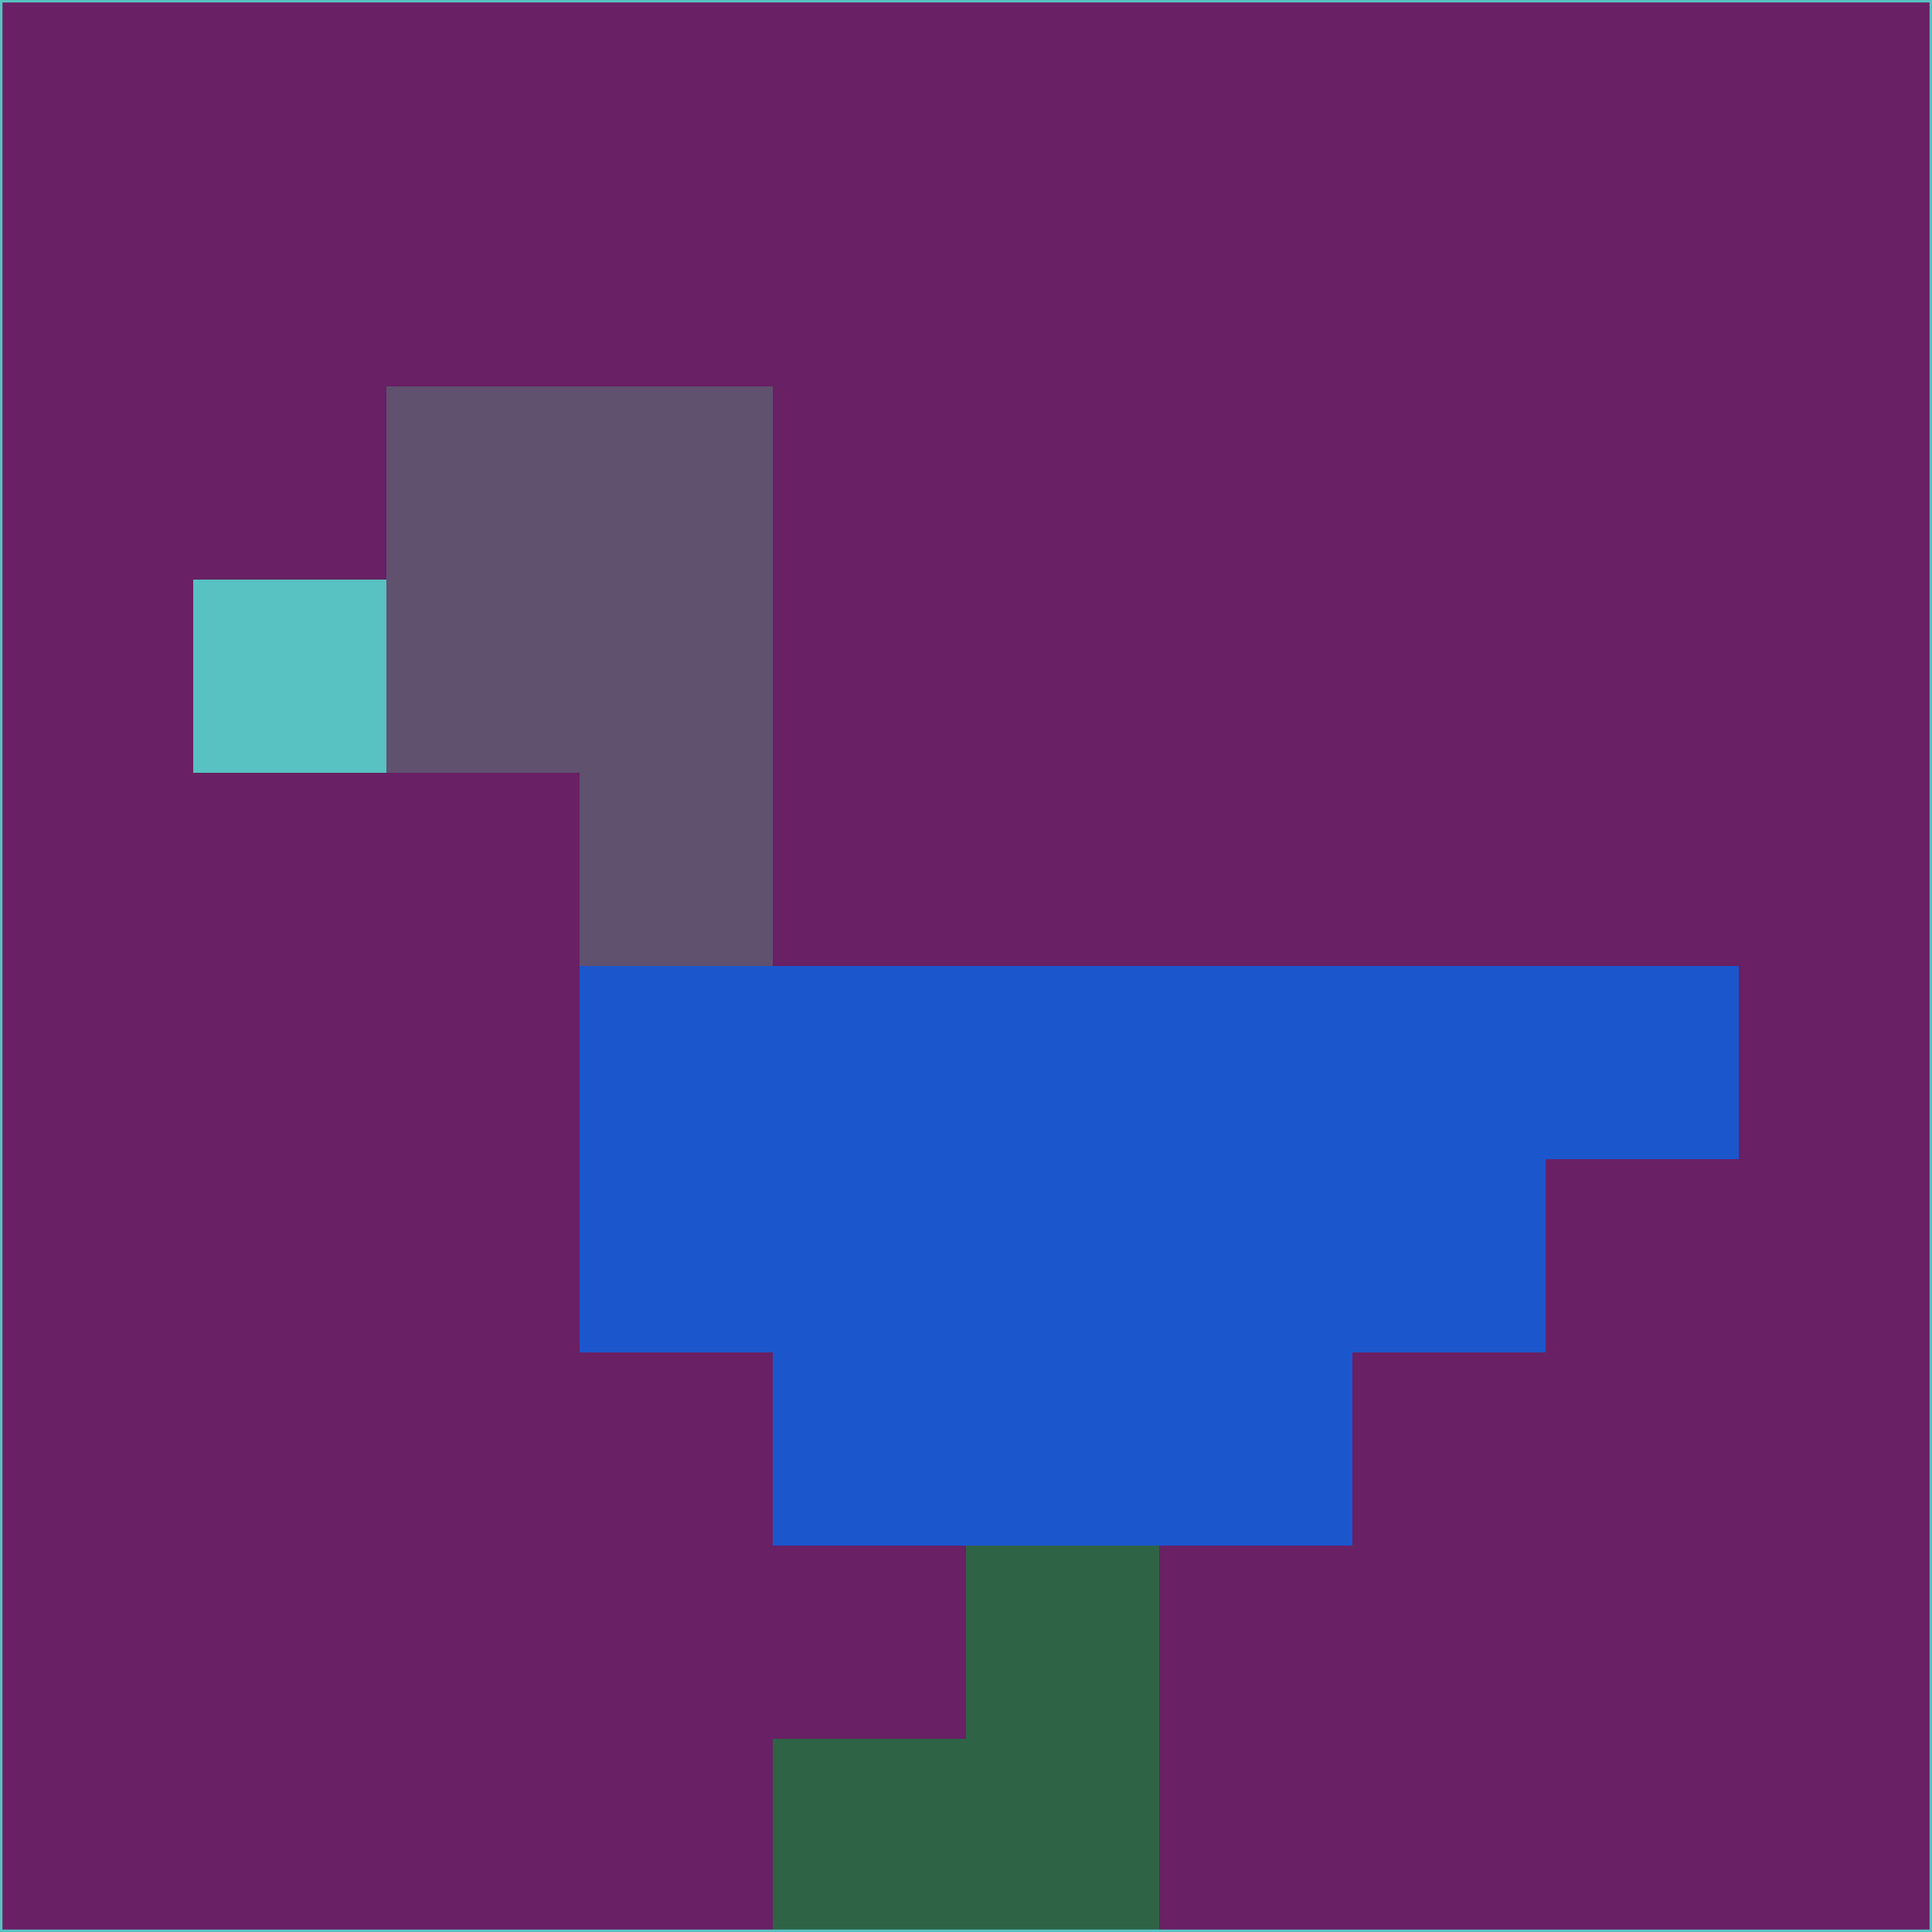 <svg xmlns="http://www.w3.org/2000/svg" version="1.1" width="785" height="785">
  <title>'goose-pfp-694263' by Dmitri Cherniak (Cyberpunk Edition)</title>
  <desc>
    seed=786071
    backgroundColor=#692065
    padding=20
    innerPadding=0
    timeout=500
    dimension=1
    border=false
    Save=function(){return n.handleSave()}
    frame=12

    Rendered at 2024-09-15T22:37:00.867Z
    Generated in 1ms
    Modified for Cyberpunk theme with new color scheme
  </desc>
  <defs/>
  <rect width="100%" height="100%" fill="#692065"/>
  <g>
    <g id="0-0">
      <rect x="0" y="0" height="785" width="785" fill="#692065"/>
      <g>
        <!-- Neon blue -->
        <rect id="0-0-2-2-2-2" x="157" y="157" width="157" height="157" fill="#60516f"/>
        <rect id="0-0-3-2-1-4" x="235.5" y="157" width="78.5" height="314" fill="#60516f"/>
        <!-- Electric purple -->
        <rect id="0-0-4-5-5-1" x="314" y="392.5" width="392.5" height="78.5" fill="#1c56cc"/>
        <rect id="0-0-3-5-5-2" x="235.5" y="392.5" width="392.5" height="157" fill="#1c56cc"/>
        <rect id="0-0-4-5-3-3" x="314" y="392.5" width="235.5" height="235.5" fill="#1c56cc"/>
        <!-- Neon pink -->
        <rect id="0-0-1-3-1-1" x="78.5" y="235.5" width="78.5" height="78.5" fill="#58c1c1"/>
        <!-- Cyber yellow -->
        <rect id="0-0-5-8-1-2" x="392.5" y="628" width="78.5" height="157" fill="#2e6346"/>
        <rect id="0-0-4-9-2-1" x="314" y="706.5" width="157" height="78.5" fill="#2e6346"/>
      </g>
      <rect x="0" y="0" stroke="#58c1c1" stroke-width="2" height="785" width="785" fill="none"/>
    </g>
  </g>
  <script xmlns=""/>
</svg>